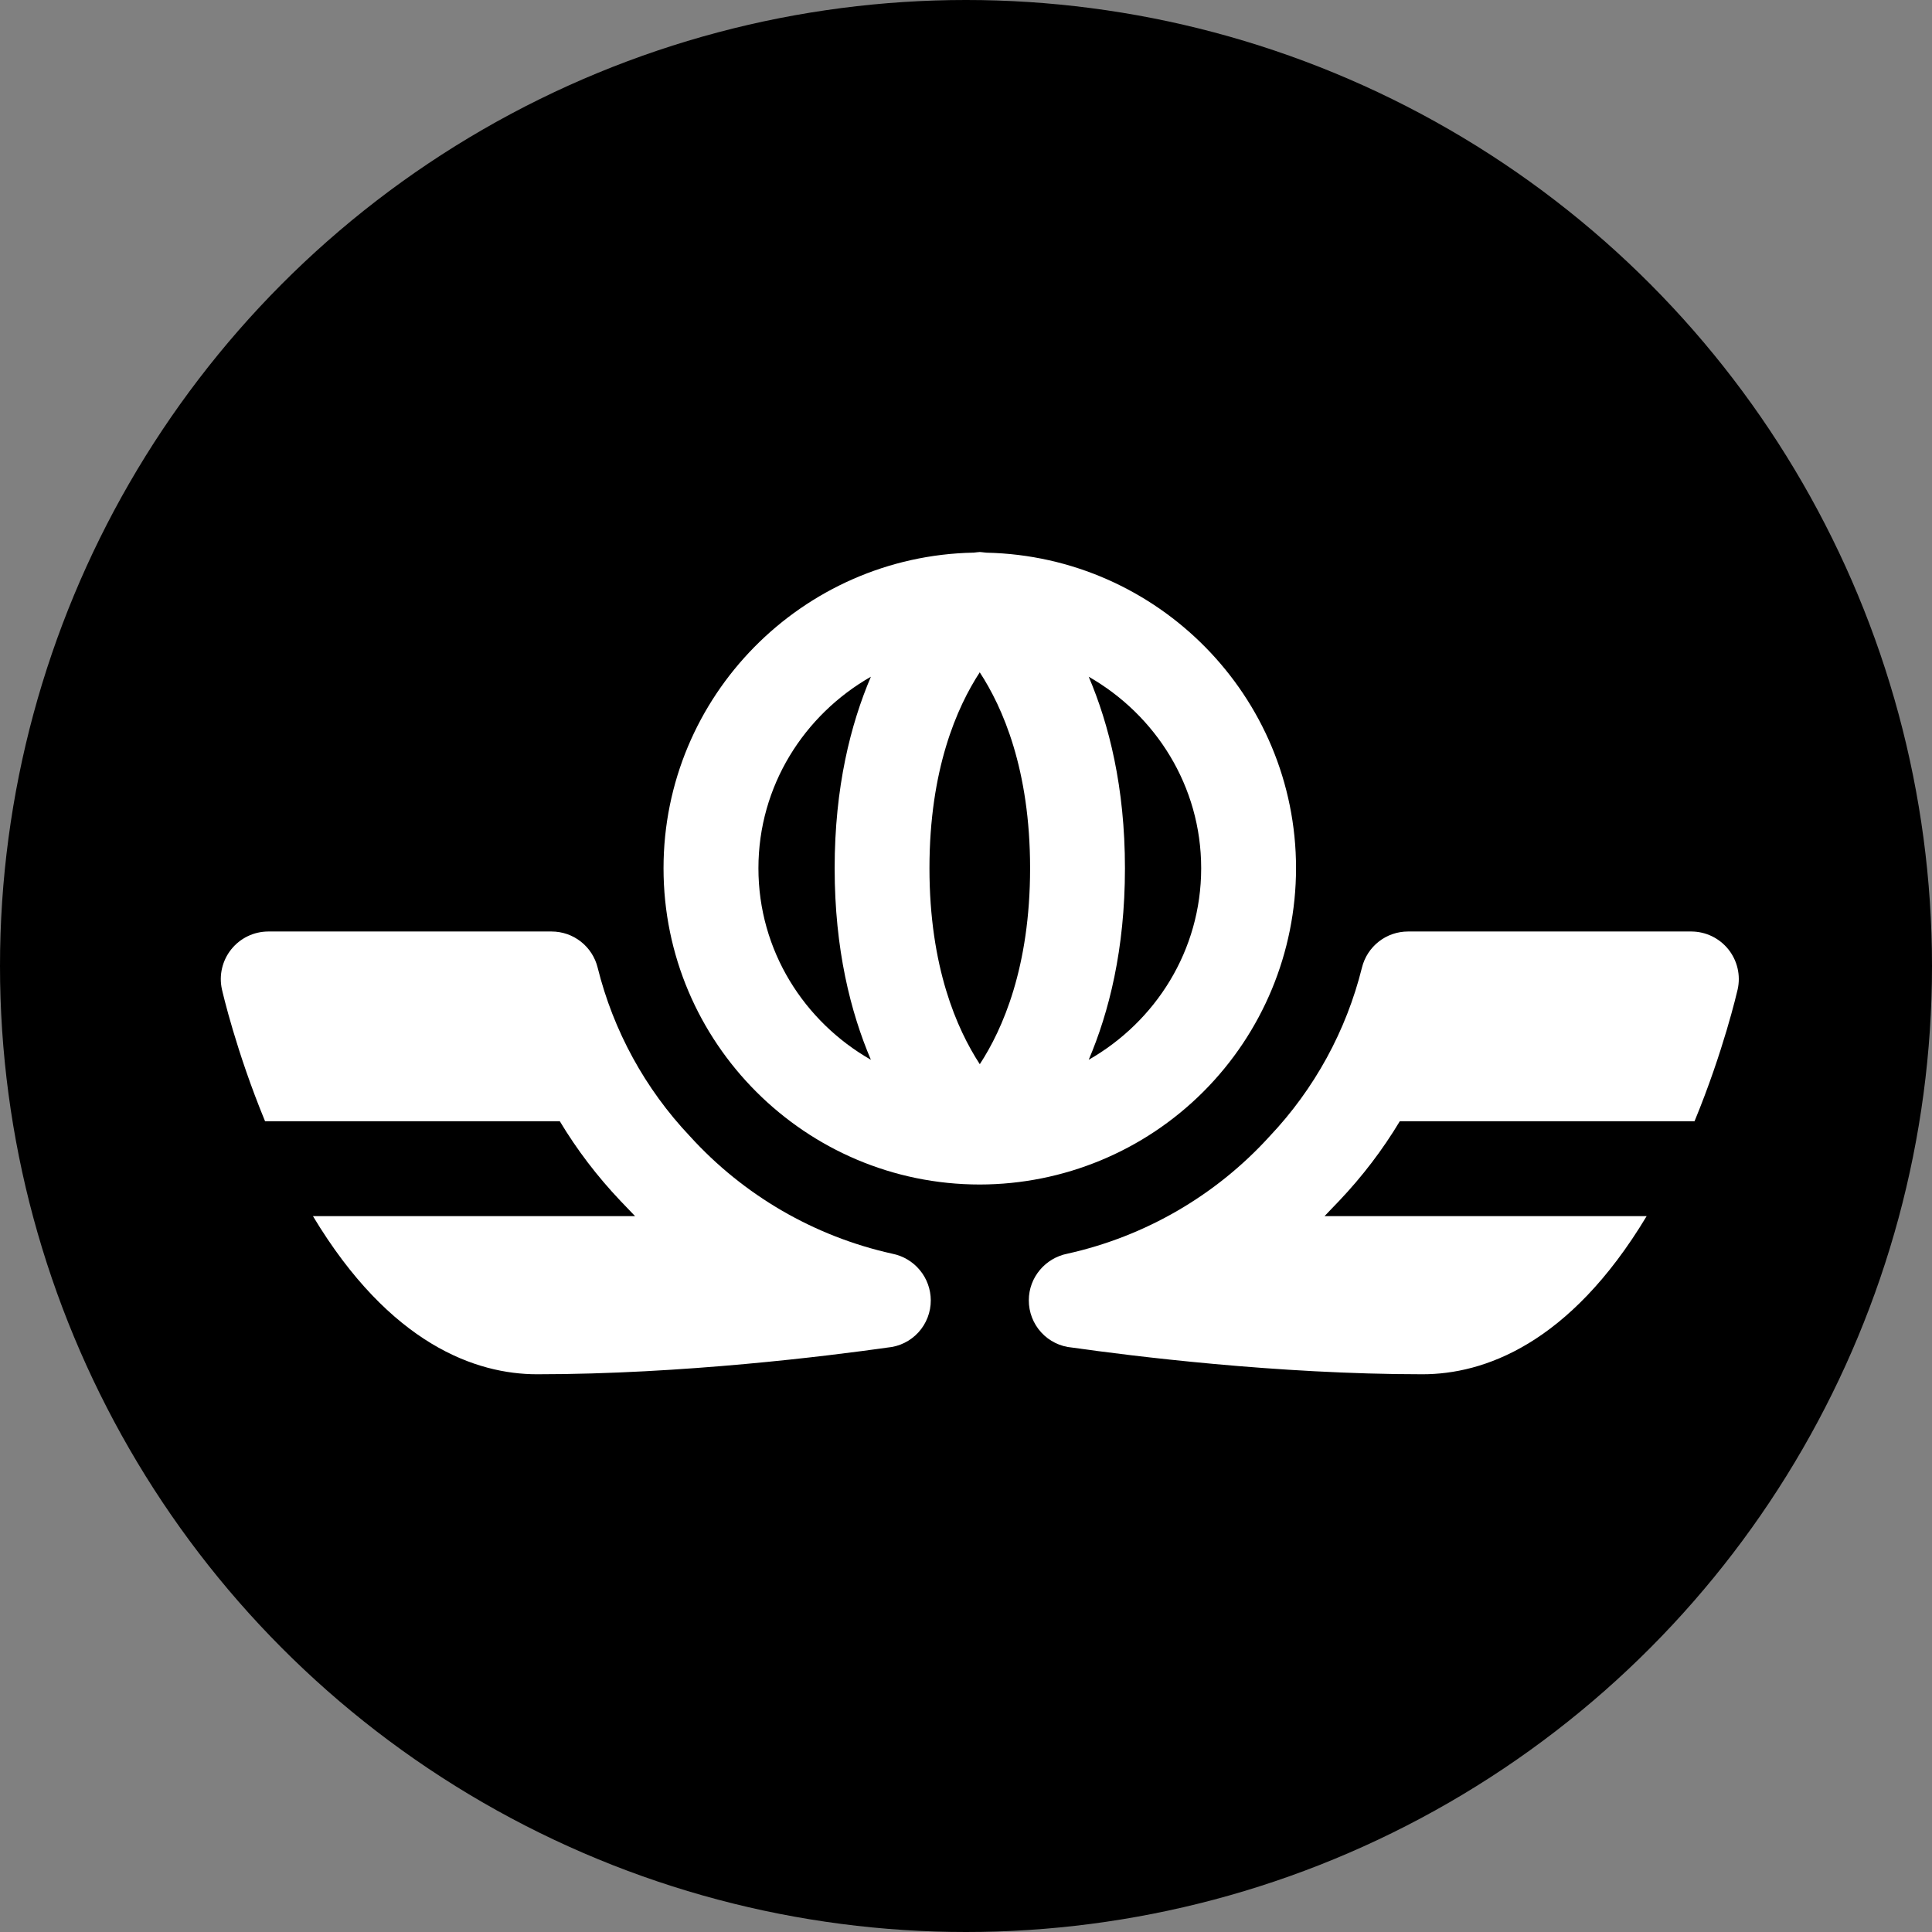 <svg width="70" height="70" viewBox="0 0 70 70" fill="none" xmlns="http://www.w3.org/2000/svg">
<rect x="0" y="0" width="70" height="70" fill="#808080" stroke="none"/>
<circle cx="35" cy="35" r="35" fill="black"/>
<path d="M46.958 31.458C46.958 25.225 41.949 20.16 35.748 20.025L35.676 20.018C35.617 20.016 35.559 20 35.5 20C35.44 20 35.383 20.016 35.324 20.018L35.28 20.023C29.067 20.142 24.041 25.216 24.041 31.458C24.041 37.777 29.182 42.917 35.5 42.917H35.502C38.54 42.913 41.452 41.704 43.599 39.556C45.747 37.408 46.955 34.496 46.958 31.458ZM35.5 38.558C34.675 37.293 33.676 35.043 33.676 31.458C33.676 27.877 34.673 25.624 35.498 24.359C36.325 25.624 37.322 27.874 37.322 31.458C37.322 35.045 36.323 37.298 35.5 38.558ZM27.479 31.458C27.479 28.477 29.134 25.901 31.554 24.519C30.823 26.233 30.241 28.516 30.241 31.458C30.241 34.401 30.823 36.684 31.554 38.398C29.134 37.016 27.479 34.44 27.479 31.458ZM39.446 38.398C40.177 36.684 40.759 34.401 40.759 31.458C40.759 28.516 40.177 26.233 39.446 24.519C41.866 25.901 43.521 28.477 43.521 31.458C43.521 34.44 41.866 37.016 39.446 38.398Z" fill="white"/>
<path d="M32.328 45.424C29.502 44.797 26.94 43.309 24.995 41.166C23.374 39.452 22.223 37.348 21.654 35.059C21.562 34.685 21.348 34.354 21.045 34.116C20.743 33.879 20.37 33.75 19.985 33.75H9.718C9.461 33.751 9.207 33.809 8.975 33.921C8.743 34.033 8.539 34.196 8.378 34.397C8.217 34.598 8.103 34.833 8.045 35.084C7.986 35.335 7.985 35.595 8.041 35.847C8.068 35.964 8.557 38.088 9.604 40.625H20.283C20.902 41.656 21.635 42.619 22.483 43.513C22.666 43.696 22.827 43.879 23.01 44.063H11.339C14.142 48.728 17.267 49.792 19.458 49.792C24.738 49.792 30.037 49.125 32.154 48.825C32.584 48.789 32.984 48.593 33.275 48.275C33.566 47.957 33.726 47.541 33.724 47.111C33.722 46.712 33.582 46.325 33.327 46.018C33.073 45.711 32.72 45.501 32.328 45.424ZM38.672 45.424C41.498 44.797 44.06 43.309 46.005 41.166C47.626 39.452 48.777 37.348 49.346 35.059C49.438 34.685 49.652 34.354 49.955 34.116C50.257 33.879 50.63 33.75 51.015 33.75H61.282C61.539 33.751 61.793 33.809 62.025 33.921C62.257 34.033 62.461 34.196 62.622 34.397C62.783 34.598 62.897 34.833 62.955 35.084C63.014 35.335 63.015 35.595 62.959 35.847C62.931 35.964 62.443 38.088 61.396 40.625H50.717C50.098 41.656 49.365 42.619 48.517 43.513C48.334 43.696 48.173 43.879 47.99 44.063H59.661C56.858 48.728 53.733 49.792 51.542 49.792C46.262 49.792 40.963 49.125 38.846 48.825C38.416 48.789 38.016 48.593 37.725 48.275C37.434 47.957 37.274 47.541 37.276 47.111C37.276 46.276 37.881 45.58 38.672 45.424Z" fill="white"/>
</svg>
